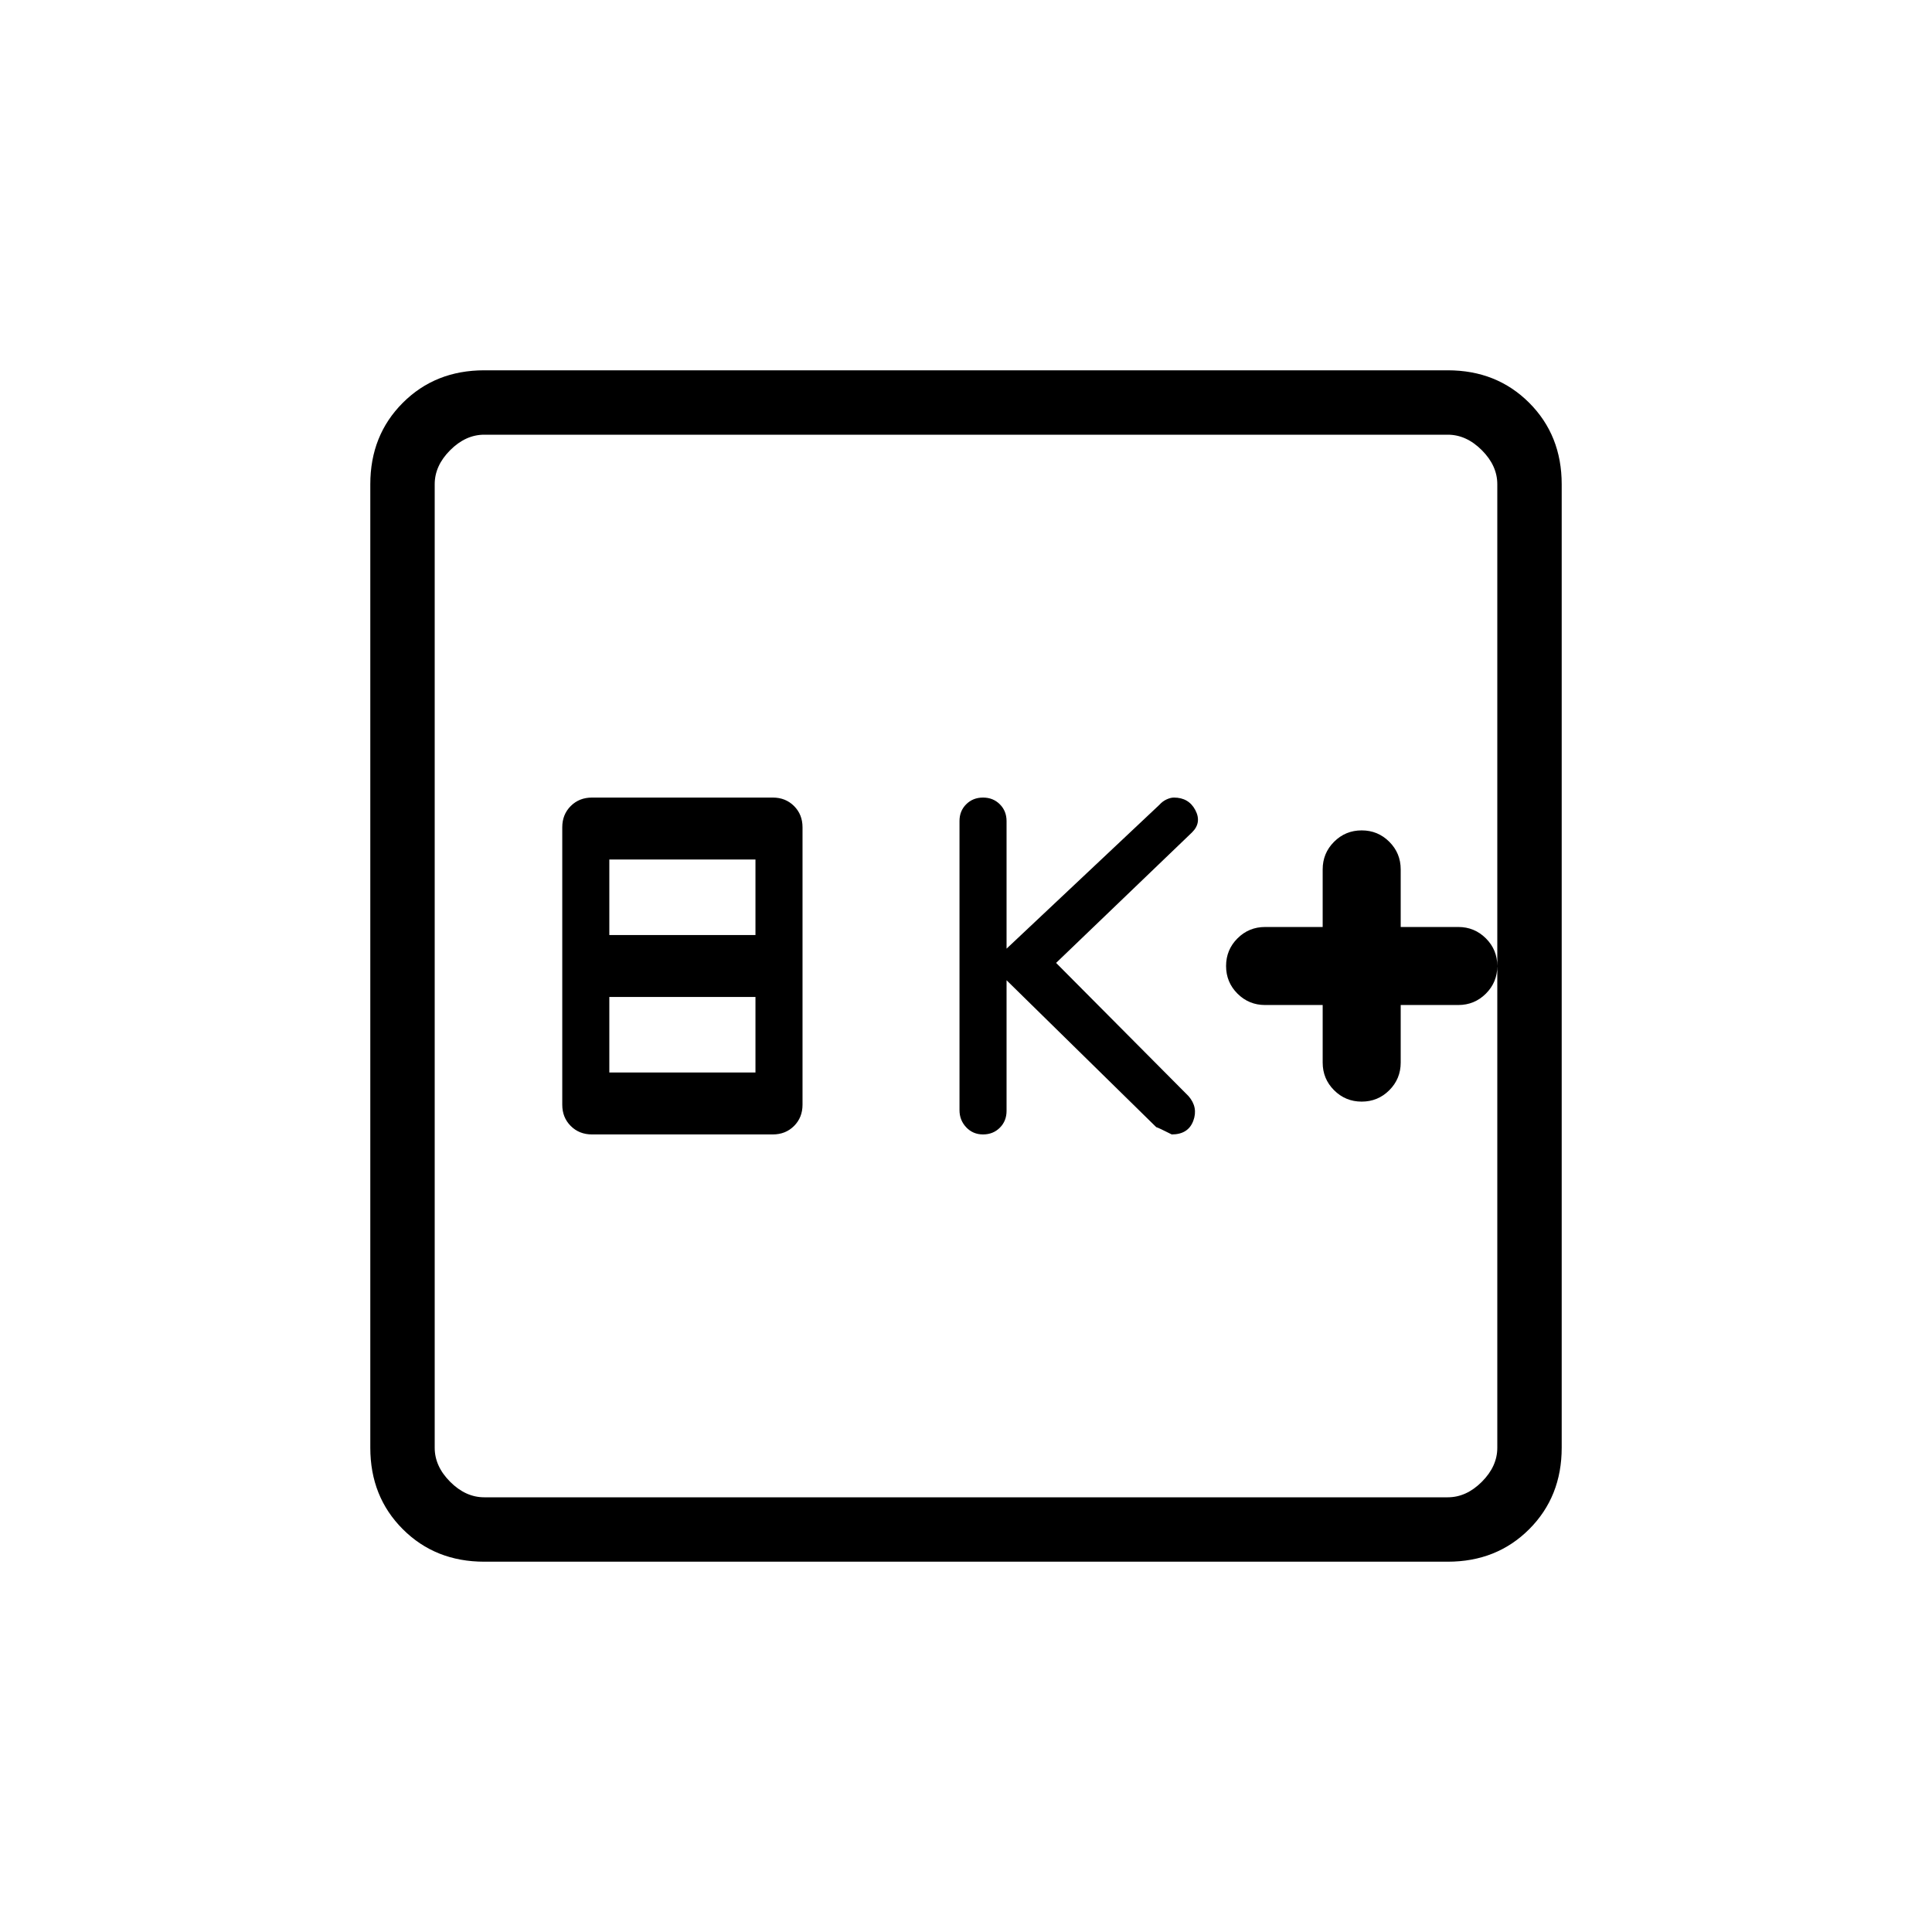 <svg xmlns="http://www.w3.org/2000/svg" height="20" viewBox="0 -960 960 960" width="20"><path d="M294.154-396.308H384q6.354 0 10.562-4.207 4.207-4.208 4.207-10.562v-137.846q0-6.354-4.207-10.562-4.208-4.207-10.562-4.207h-89.846q-6.354 0-10.562 4.207-4.207 4.208-4.207 10.562v137.846q0 6.354 4.207 10.562 4.208 4.207 10.562 4.207Zm8.615-30.769v-37.538h72.616v37.538h-72.616Zm0-68.308v-37.538h72.616v37.538h-72.616Zm197.385 22.462 74.384 73q1 .231 7.693 3.615 8.154 0 10.692-6.73 2.539-6.731-2.385-12.347l-65.769-66.153 67.539-64.847q4.923-4.846 1.647-11.077-3.276-6.23-10.647-6.23-1.633 0-3.636.916t-3.595 2.699l-75.923 71.462V-552q0-5.015-3.339-8.354-3.338-3.338-8.354-3.338-5.015 0-8.353 3.323-3.339 3.323-3.339 8.315v143.677q0 4.992 3.339 8.531 3.338 3.538 8.353 3.538 5.016 0 8.354-3.338 3.339-3.339 3.339-8.354v-64.923Zm157.077 12.308V-432q0 8.062 5.661 13.723 5.662 5.662 13.723 5.662 8.062 0 13.723-5.662Q696-423.938 696-432v-28.615h28.615q8.062 0 13.723-5.662Q744-471.938 744-480q0-8.062-5.662-13.723-5.661-5.662-13.723-5.662H696V-528q0-8.062-5.662-13.723-5.661-5.662-13.723-5.662-8.061 0-13.723 5.662-5.661 5.661-5.661 13.723v28.615h-28.616q-8.061 0-13.723 5.662-5.661 5.661-5.661 13.723 0 8.062 5.661 13.723 5.662 5.662 13.723 5.662h28.616ZM240.615-184q-24.315 0-40.465-16.15Q184-216.3 184-240.615v-478.77q0-24.315 16.15-40.465Q216.3-776 240.615-776h478.77q24.315 0 40.465 16.15Q776-743.7 776-719.385v478.77q0 24.315-16.15 40.465Q743.7-184 719.385-184h-478.77Zm0-32h478.77q9.23 0 16.923-7.692Q744-231.385 744-240.615v-478.77q0-9.23-7.692-16.923Q728.615-744 719.385-744h-478.77q-9.23 0-16.923 7.692Q216-728.615 216-719.385v478.77q0 9.23 7.692 16.923Q231.385-216 240.615-216ZM216-744v528-528Z"/></svg>